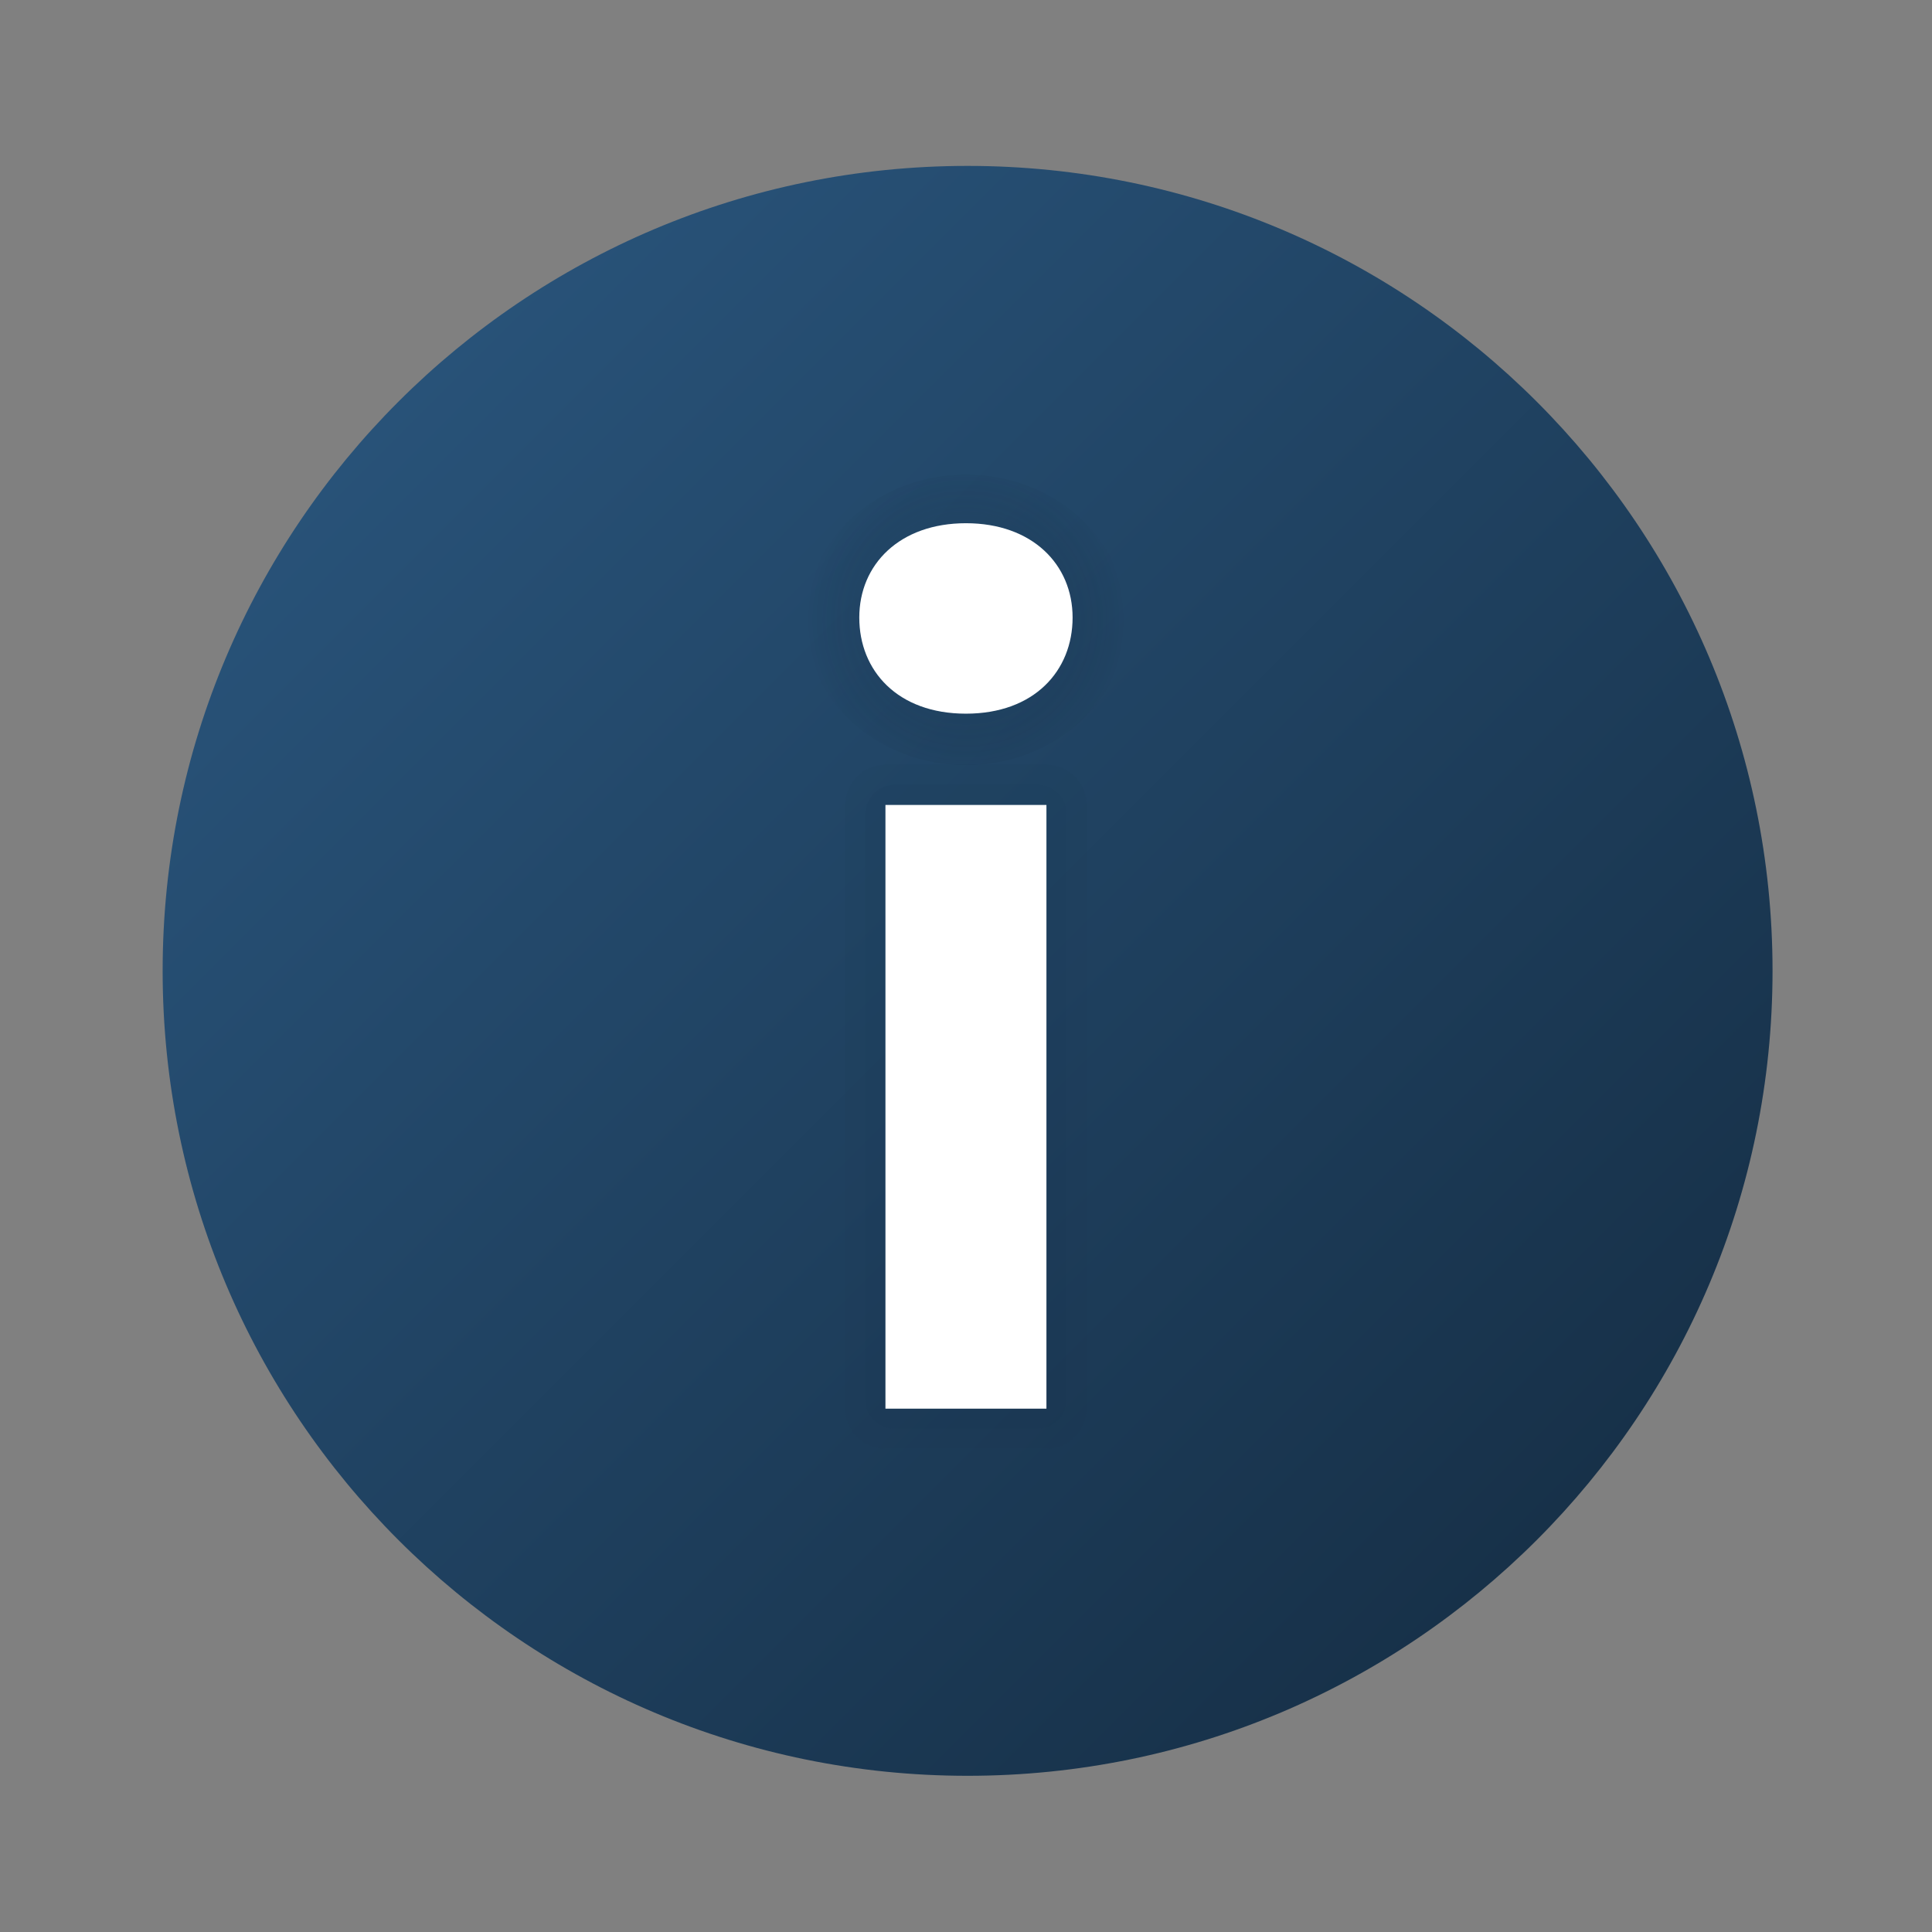 <svg xmlns="http://www.w3.org/2000/svg" x="0px" y="0px" width="40" height="40" viewBox="0,0,256,256"
style="fill:#000000;">
<rect x="0" y="0" width="256" height="256" fill="#808080" stroke="none"/>
<defs><linearGradient x1="9.899" y1="9.98" x2="38.183" y2="38.264" gradientUnits="userSpaceOnUse" id="color-1_VQOfeAx5KWTK_gr1"><stop offset="0" stop-color="#285278"></stop><stop offset="1" stop-color="#173149"></stop></linearGradient><radialGradient cx="23.999" cy="15.402" r="3.988" gradientUnits="userSpaceOnUse" id="color-2_VQOfeAx5KWTK_gr2"><stop offset="0.516" stop-color="#173149"></stop><stop offset="1" stop-color="#000000" stop-opacity="0"></stop></radialGradient></defs><g fill="none" fill-rule="nonzero" stroke="none" stroke-width="1" stroke-linecap="butt" stroke-linejoin="miter" stroke-miterlimit="10" stroke-dasharray="" stroke-dashoffset="0" font-family="none" font-weight="none" font-size="none" text-anchor="none" style="mix-blend-mode: normal"><g transform="scale(5.333,5.333)"><path d="M44.041,24.122c0,11.045 -8.955,20 -20,20c-11.045,0 -20,-8.955 -20,-20c0,-11.045 8.955,-20 20,-20c11.045,0 20,8.955 20,20z" fill="url(#color-1_VQOfeAx5KWTK_gr1)"></path><path d="M22,36h4c0.552,0 1,-0.448 1,-1v-15c0,-0.552 -0.448,-1 -1,-1h-4c-0.552,0 -1,0.448 -1,1v15c0,0.552 0.448,1 1,1z" fill="#173149" opacity="0.05"></path><path d="M22.227,35.5h3.547c0.401,0 0.727,-0.325 0.727,-0.727v-14.546c0,-0.401 -0.325,-0.727 -0.727,-0.727h-3.547c-0.401,0 -0.727,0.325 -0.727,0.727v14.547c0,0.401 0.325,0.726 0.727,0.726z" fill="#173149" opacity="0.07"></path><ellipse cx="24" cy="15.402" rx="3.988" ry="3.609" fill="url(#color-2_VQOfeAx5KWTK_gr2)" opacity="0.15"></ellipse><path d="M24,17.732c1.7,0 2.65,-1.068 2.65,-2.388c0,-1.32 -1.003,-2.344 -2.65,-2.344c-1.647,0 -2.65,1.024 -2.65,2.344c0,1.32 0.95,2.388 2.65,2.388z" fill="#ffffff"></path><rect x="22" y="20" width="4" height="15" fill="#ffffff"></rect></g></g>
</svg>